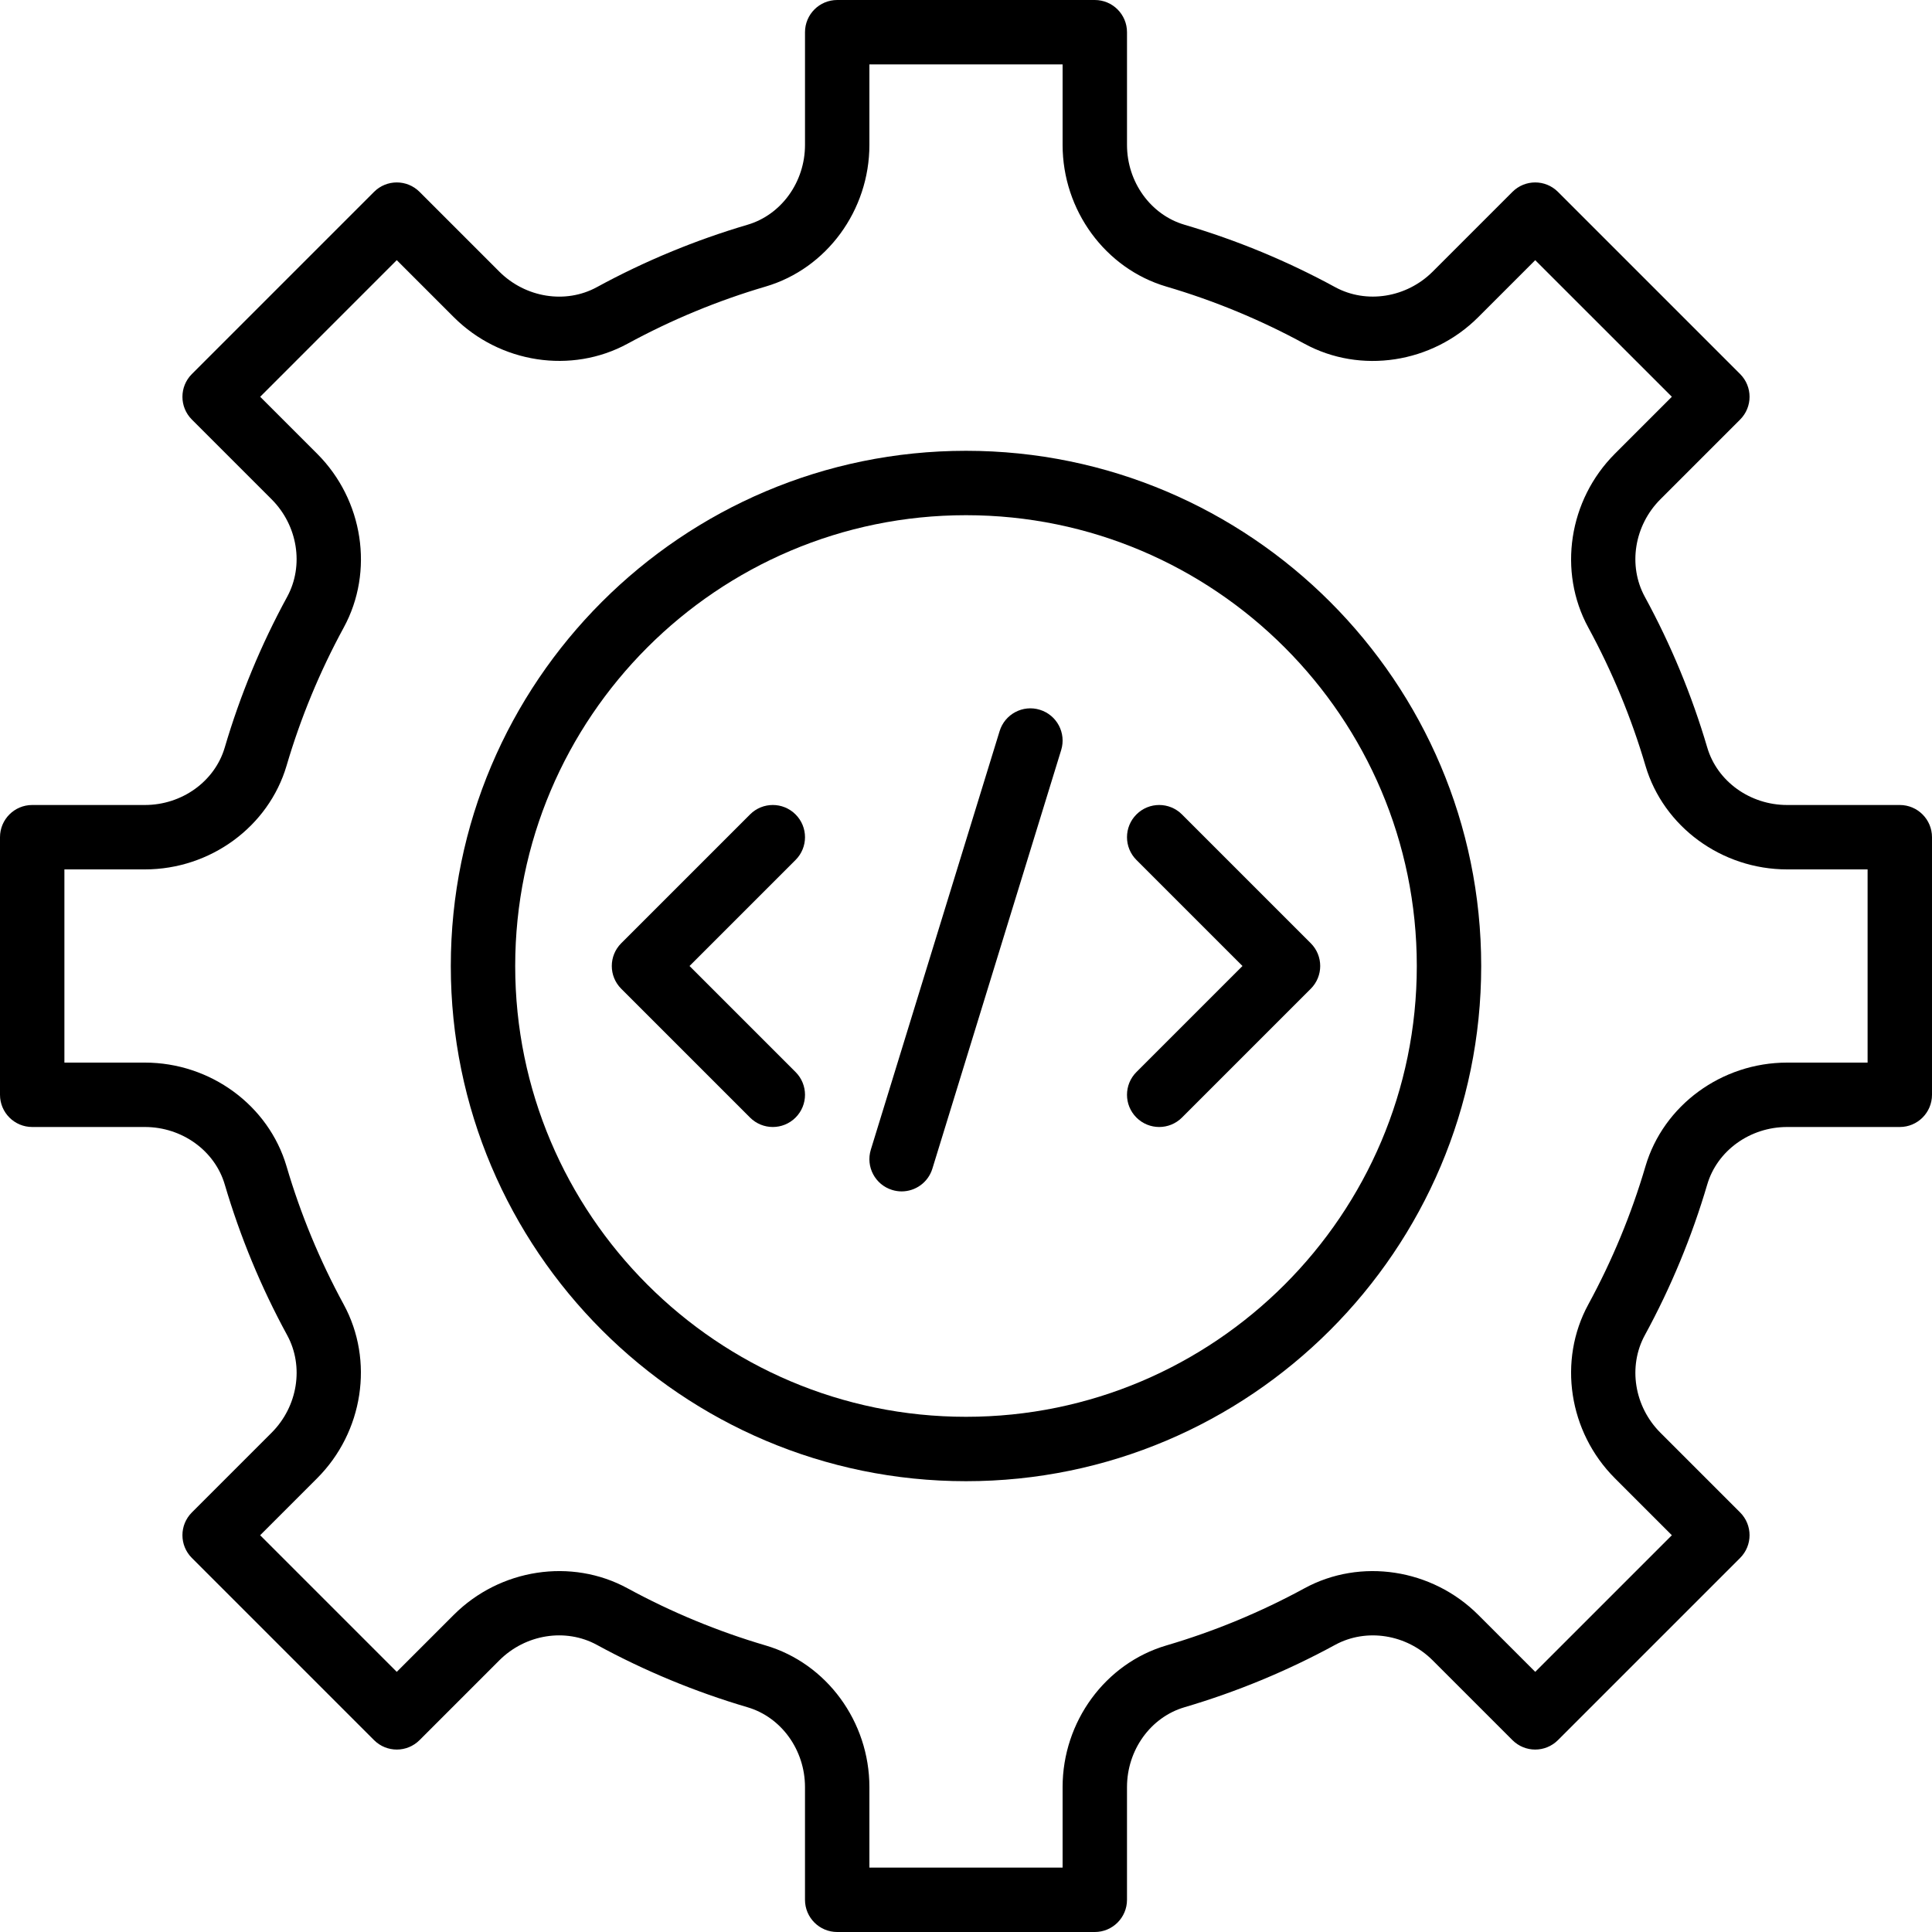 <?xml version="1.0" encoding="iso-8859-1"?>
<!-- Generator: Adobe Illustrator 19.0.0, SVG Export Plug-In . SVG Version: 6.00 Build 0)  -->
<svg version="1.1" id="Capa_1" xmlns="http://www.w3.org/2000/svg" xmlns:xlink="http://www.w3.org/1999/xlink" x="0px" y="0px"
	 viewBox="0 0 512 512" style="enable-background:new 0 0 512 512;" xml:space="preserve">
<g>
	<g>
		<path d="M503.467,213.333H473.6c-9.822,0-18.526-6.263-21.163-15.241c-4.07-13.824-9.634-27.264-16.538-39.927
			c-4.514-8.277-2.816-18.901,4.113-25.839l21.137-21.137c3.337-3.337,3.337-8.73,0-12.066L412.877,50.85
			c-3.337-3.337-8.73-3.337-12.066,0l-21.137,21.137c-6.946,6.929-17.562,8.61-25.839,4.113
			c-12.672-6.912-26.104-12.467-39.927-16.538c-8.977-2.637-15.241-11.341-15.241-21.163V8.533c0-4.71-3.823-8.533-8.533-8.533
			h-68.267c-4.71,0-8.533,3.823-8.533,8.533V38.4c0,9.822-6.263,18.526-15.241,21.163c-13.815,4.07-27.255,9.626-39.927,16.538
			c-8.269,4.514-18.893,2.816-25.839-4.113L111.189,50.85c-3.337-3.337-8.73-3.337-12.066,0L50.85,99.123
			c-3.337,3.337-3.337,8.73,0,12.066l21.137,21.137c6.929,6.938,8.619,17.562,4.113,25.839
			c-6.912,12.663-12.467,26.095-16.538,39.927c-2.637,8.977-11.341,15.241-21.163,15.241H8.533c-4.71,0-8.533,3.823-8.533,8.533
			v68.267c0,4.71,3.823,8.533,8.533,8.533H38.4c9.822,0,18.526,6.263,21.163,15.24c4.07,13.815,9.626,27.255,16.538,39.927
			c4.514,8.277,2.816,18.901-4.113,25.839L50.85,400.811c-3.337,3.337-3.337,8.73,0,12.066l48.273,48.273
			c3.337,3.336,8.73,3.336,12.066,0l21.137-21.137c6.938-6.938,17.562-8.619,25.839-4.113c12.672,6.912,26.103,12.467,39.927,16.538
			c8.977,2.637,15.241,11.341,15.241,21.163v29.867c0,4.71,3.823,8.533,8.533,8.533h68.267c4.71,0,8.533-3.823,8.533-8.533V473.6
			c0-9.822,6.263-18.526,15.24-21.163c13.815-4.07,27.255-9.626,39.927-16.538c8.277-4.497,18.901-2.825,25.839,4.113l21.137,21.137
			c3.337,3.337,8.73,3.337,12.066,0l48.273-48.273c3.336-3.337,3.336-8.73,0-12.066l-21.137-21.137
			c-6.929-6.938-8.619-17.562-4.113-25.839c6.912-12.672,12.467-26.104,16.538-39.927c2.637-8.977,11.341-15.241,21.163-15.241
			h29.867c4.71,0,8.533-3.823,8.533-8.533v-68.267C512,217.156,508.177,213.333,503.467,213.333z M494.933,281.6H473.6
			c-17.34,0-32.777,11.307-37.538,27.494c-3.721,12.663-8.815,24.969-15.138,36.582c-8.107,14.874-5.222,33.818,7.031,46.071
			l15.104,15.104l-36.207,36.207l-15.104-15.104c-12.254-12.245-31.198-15.138-46.071-7.031
			c-11.614,6.323-23.919,11.418-36.582,15.138C292.907,440.823,281.6,456.26,281.6,473.6v21.333h-51.2V473.6
			c0-17.34-11.307-32.777-27.494-37.538c-12.664-3.721-24.969-8.815-36.582-15.138c-14.874-8.107-33.818-5.222-46.071,7.031
			l-15.104,15.104l-36.207-36.207l15.104-15.104c12.245-12.254,15.138-31.198,7.031-46.071
			c-6.323-11.614-11.418-23.919-15.138-36.582C71.177,292.907,55.74,281.6,38.4,281.6H17.067v-51.2H38.4
			c17.34,0,32.776-11.307,37.547-27.494c3.721-12.672,8.815-24.977,15.138-36.582c8.107-14.874,5.222-33.818-7.031-46.071
			l-15.104-15.104l36.198-36.207l15.104,15.104c12.254,12.245,31.198,15.138,46.071,7.031c11.614-6.323,23.919-11.418,36.582-15.138
			C219.093,71.177,230.4,55.74,230.4,38.4V17.067h51.2V38.4c0,17.34,11.307,32.776,27.494,37.547
			c12.663,3.721,24.969,8.815,36.582,15.138c14.865,8.107,33.818,5.222,46.071-7.031l15.104-15.104l36.207,36.198l-15.104,15.104
			c-12.245,12.254-15.138,31.198-7.031,46.071c6.315,11.605,11.409,23.91,15.138,36.582c4.762,16.188,20.198,27.494,37.538,27.494
			h21.333V281.6z"/>
	</g>
</g>
<g>
	<g>
		<path d="M256,119.467c-75.281,0-136.533,61.252-136.533,136.533S180.719,392.533,256,392.533S392.533,331.281,392.533,256
			S331.281,119.467,256,119.467z M256,375.467c-65.877,0-119.467-53.589-119.467-119.467S190.123,136.533,256,136.533
			S375.467,190.123,375.467,256S321.877,375.467,256,375.467z"/>
	</g>
</g>
<g>
	<g>
		<path d="M182.733,256l28.1-28.1c3.337-3.337,3.337-8.73,0-12.066s-8.73-3.337-12.066,0l-34.133,34.133
			c-3.337,3.336-3.337,8.73,0,12.066l34.133,34.133c1.664,1.664,3.849,2.5,6.033,2.5c2.185,0,4.369-0.836,6.033-2.5
			c3.337-3.337,3.337-8.73,0-12.066L182.733,256z"/>
	</g>
</g>
<g>
	<g>
		<path d="M347.366,249.967l-34.133-34.133c-3.337-3.337-8.73-3.337-12.066,0c-3.336,3.337-3.336,8.73,0,12.066l28.1,28.1
			l-28.1,28.1c-3.336,3.337-3.336,8.73,0,12.066c1.664,1.664,3.849,2.5,6.033,2.5c2.185,0,4.369-0.836,6.033-2.5l34.133-34.133
			C350.703,258.697,350.703,253.303,347.366,249.967z"/>
	</g>
</g>
<g>
	<g>
		<path d="M275.576,188.1c-4.48-1.399-9.284,1.135-10.667,5.649l-34.133,110.933c-1.382,4.506,1.143,9.284,5.649,10.667
			c0.828,0.256,1.673,0.384,2.509,0.384c3.652,0,7.031-2.355,8.158-6.033l34.133-110.933
			C282.607,194.261,280.081,189.483,275.576,188.1z"/>
	</g>
</g>
<g>
</g>
<g>
</g>
<g>
</g>
<g>
</g>
<g>
</g>
<g>
</g>
<g>
</g>
<g>
</g>
<g>
</g>
<g>
</g>
<g>
</g>
<g>
</g>
<g>
</g>
<g>
</g>
<g>
</g>
</svg>

